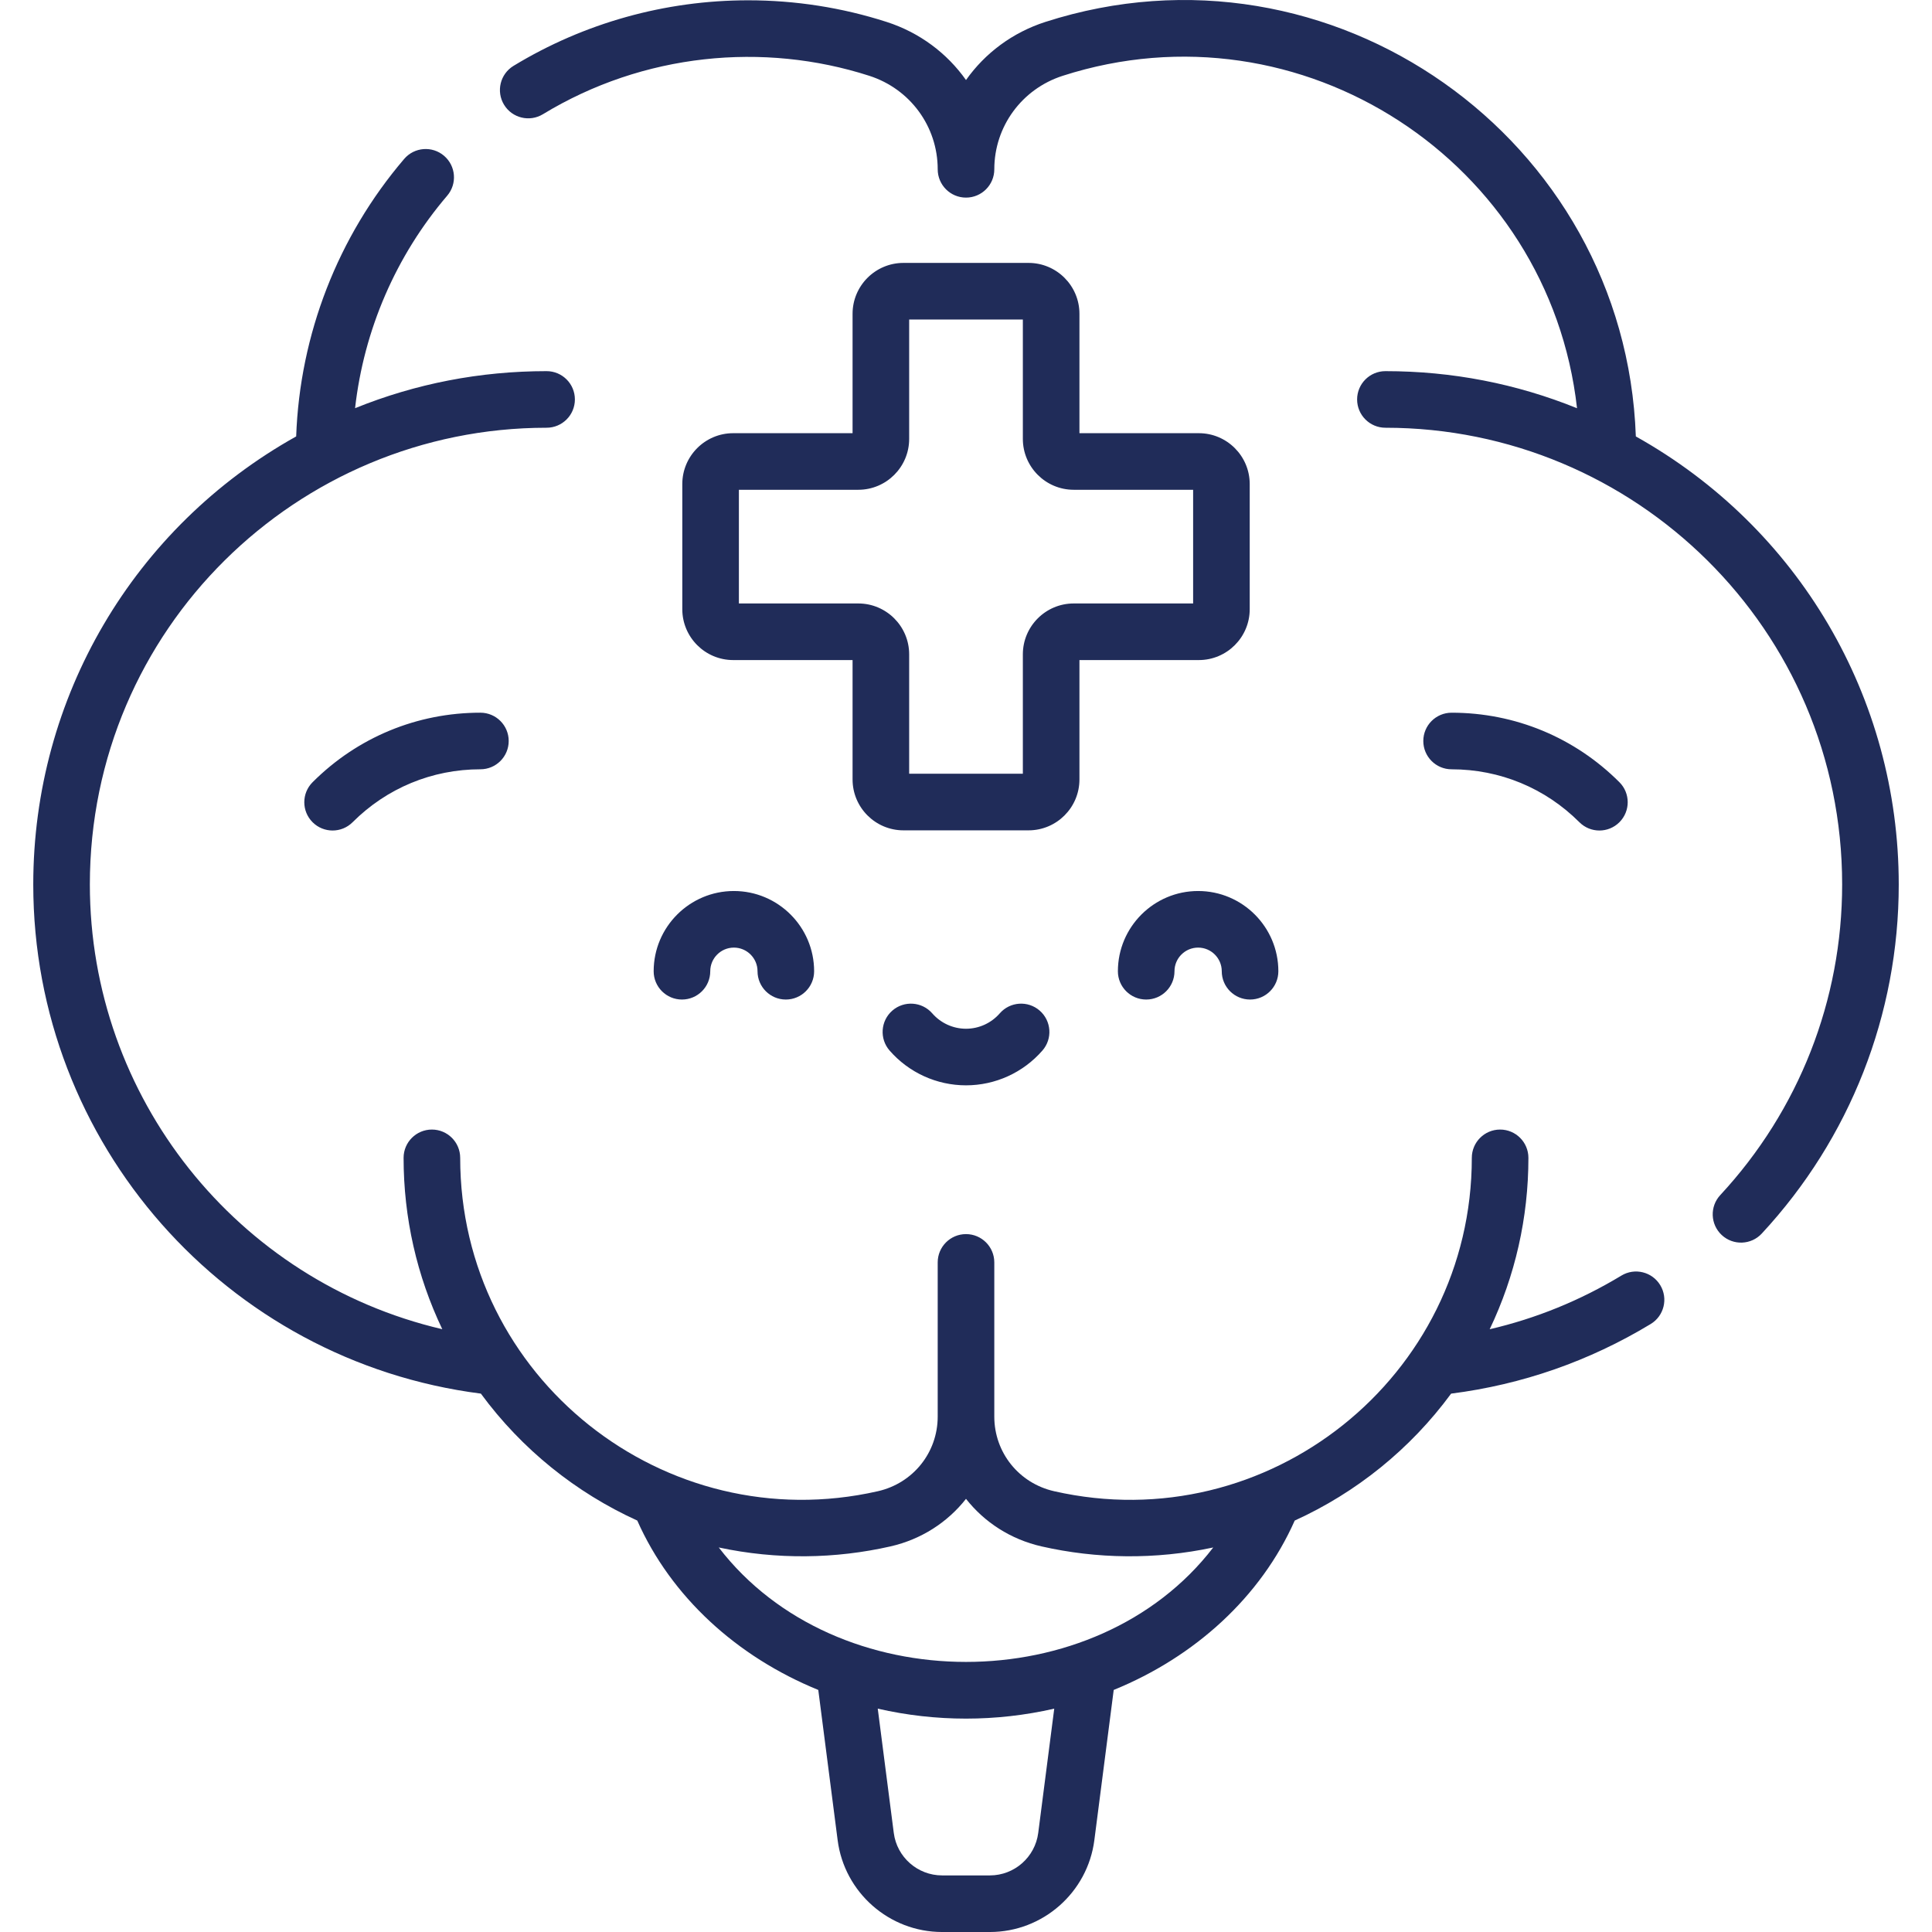 <?xml version="1.0"?>
<svg xmlns="http://www.w3.org/2000/svg" id="Capa_1" enable-background="new 0 0 512.079 512.079" height="512px" viewBox="0 0 512.079 512.079" width="512px"><g><g><path d="m82.851 207.326c-2.929 2.929-2.929 7.678 0 10.606 2.93 2.929 7.678 2.929 10.607 0 9.048-9.048 21.077-14.031 33.873-14.031 4.143 0 7.5-3.358 7.5-7.5s-3.357-7.5-7.5-7.5c-16.802.001-32.598 6.543-44.48 18.425zm346.904 130.769c-10.94 6.615-22.635 11.368-34.912 14.222 6.743-14.108 10.263-29.551 10.263-45.427 0-4.142-3.357-7.5-7.5-7.5s-7.5 3.358-7.5 7.5c0 58.058-54.033 101.241-110.709 88.359-9.337-2.122-15.857-10.257-15.857-19.785v-40.864c0-4.142-3.357-7.5-7.5-7.5s-7.5 3.358-7.5 7.5v40.864c0 9.527-6.52 17.663-15.857 19.785-56.507 12.843-110.709-30.106-110.709-88.359 0-4.142-3.357-7.5-7.5-7.5s-7.5 3.358-7.5 7.5c0 15.872 3.518 31.311 10.257 45.416-54.474-12.731-93.413-61.473-93.413-117.876 0-67.691 54.987-121.058 121.058-121.058 4.143 0 7.5-3.358 7.5-7.5s-3.357-7.5-7.5-7.5c-17.638 0-34.658 3.302-50.762 9.818 2.341-20.709 10.789-40.372 24.417-56.321 2.69-3.15 2.319-7.883-.83-10.574-3.15-2.692-7.884-2.318-10.574.83-17.581 20.575-27.659 46.547-28.625 73.549-43.103 24.095-69.685 69.187-69.685 118.755 0 68.61 51.088 126.307 118.639 134.95 10.857 14.771 25.196 26.252 41.453 33.644 8.973 20.231 26.429 36.112 47.979 44.897l5.133 39.824c1.788 13.874 13.686 24.336 27.674 24.336h12.691c13.988 0 25.886-10.462 27.674-24.336l5.133-39.824c21.55-8.785 39.006-24.665 47.979-44.896 16.256-7.391 30.596-18.872 41.453-33.643 18.822-2.397 36.601-8.597 52.893-18.449 3.545-2.144 4.681-6.754 2.537-10.299-2.145-3.546-6.756-4.68-10.3-2.538zm-154.573 147.731c-.827 6.415-6.328 11.253-12.797 11.253h-12.691c-6.469 0-11.97-4.838-12.797-11.253l-4.246-32.945c15.401 3.52 31.359 3.524 46.777 0zm-84.674-75.668c15.4 3.294 30.972 3.02 45.498-.281 8.21-1.865 15.167-6.416 20.033-12.607 4.866 6.191 11.823 10.742 20.033 12.607 14.555 3.308 30.126 3.569 45.498.282-31.063 40.457-100.01 40.44-131.062-.001zm228.113-192.226c2.93 2.929 7.678 2.929 10.607 0s2.929-7.678 0-10.606c-11.882-11.881-27.678-18.424-44.48-18.424-4.143 0-7.5 3.358-7.5 7.5s3.357 7.5 7.5 7.5c12.796 0 24.825 4.982 33.873 14.03zm-245.368 39.496c0 4.142 3.357 7.5 7.5 7.5s7.5-3.358 7.5-7.5c0-3.455 2.811-6.265 6.265-6.265s6.265 2.811 6.265 6.265c0 4.142 3.357 7.5 7.5 7.5s7.5-3.358 7.5-7.5c0-11.726-9.539-21.265-21.265-21.265s-21.265 9.54-21.265 21.265zm260.327-141.754c-2.788-79.04-80.77-134.213-156.495-109.866-8.749 2.813-16.027 8.308-21.045 15.403-5.018-7.095-12.296-12.589-21.045-15.403-11.823-3.801-24.168-5.729-36.691-5.729-21.99 0-43.496 6.009-62.194 17.376-3.539 2.152-4.664 6.766-2.512 10.305 2.15 3.54 6.768 4.662 10.305 2.512 26.619-16.184 58.452-19.205 86.501-10.184 10.849 3.488 18.137 13.449 18.137 24.787 0 4.142 3.357 7.5 7.5 7.5s7.5-3.358 7.5-7.5c0-11.338 7.288-21.299 18.137-24.787 63.195-20.323 128.986 22.74 136.315 88.112-16.111-6.523-33.139-9.829-50.787-9.829-4.142 0-7.5 3.358-7.5 7.5s3.358 7.5 7.5 7.5c66.108 0 121.058 53.399 121.058 121.058 0 30.642-11.472 59.879-32.303 82.325-2.818 3.036-2.641 7.782.396 10.6 3.035 2.817 7.78 2.641 10.599-.395 23.414-25.229 36.309-58.09 36.309-92.529-.003-49.569-26.584-94.66-69.685-118.756zm-168.592 152.915c-2.261 2.593-5.521 4.08-8.948 4.08s-6.688-1.487-8.948-4.08c-2.72-3.122-7.459-3.446-10.581-.726-3.123 2.722-3.447 7.46-.726 10.582 5.109 5.862 12.492 9.224 20.255 9.224s15.145-3.362 20.255-9.224c2.722-3.122 2.397-7.86-.726-10.582s-7.86-2.397-10.581.726zm31.309-11.161c0 4.142 3.357 7.5 7.5 7.5s7.5-3.358 7.5-7.5c0-3.455 2.811-6.265 6.265-6.265s6.265 2.811 6.265 6.265c0 4.142 3.357 7.5 7.5 7.5s7.5-3.358 7.5-7.5c0-11.726-9.539-21.265-21.265-21.265-11.725 0-21.265 9.54-21.265 21.265zm-23.676-187.743h-33.162c-7.436 0-13.485 6.049-13.485 13.485v31.647h-31.646c-7.436 0-13.485 6.05-13.485 13.486v33.161c0 7.436 6.05 13.485 13.485 13.485h31.646v31.647c0 7.436 6.05 13.485 13.485 13.485h33.162c7.436 0 13.485-6.049 13.485-13.485v-31.647h31.647c7.435 0 13.485-6.049 13.485-13.485v-33.161c0-7.436-6.05-13.486-13.485-13.486h-31.647v-31.647c0-7.436-6.05-13.485-13.485-13.485zm43.617 60.132v30.132h-31.646c-7.436 0-13.485 6.049-13.485 13.485v31.647h-30.133v-31.647c0-7.436-6.05-13.485-13.485-13.485h-31.646v-30.132h31.646c7.436 0 13.485-6.049 13.485-13.485v-31.647h30.133v31.647c0 7.436 6.05 13.485 13.485 13.485z" data-original="#000000" class="active-path" data-old_color="#000000" fill="#202C59"/></g></g> </svg>

